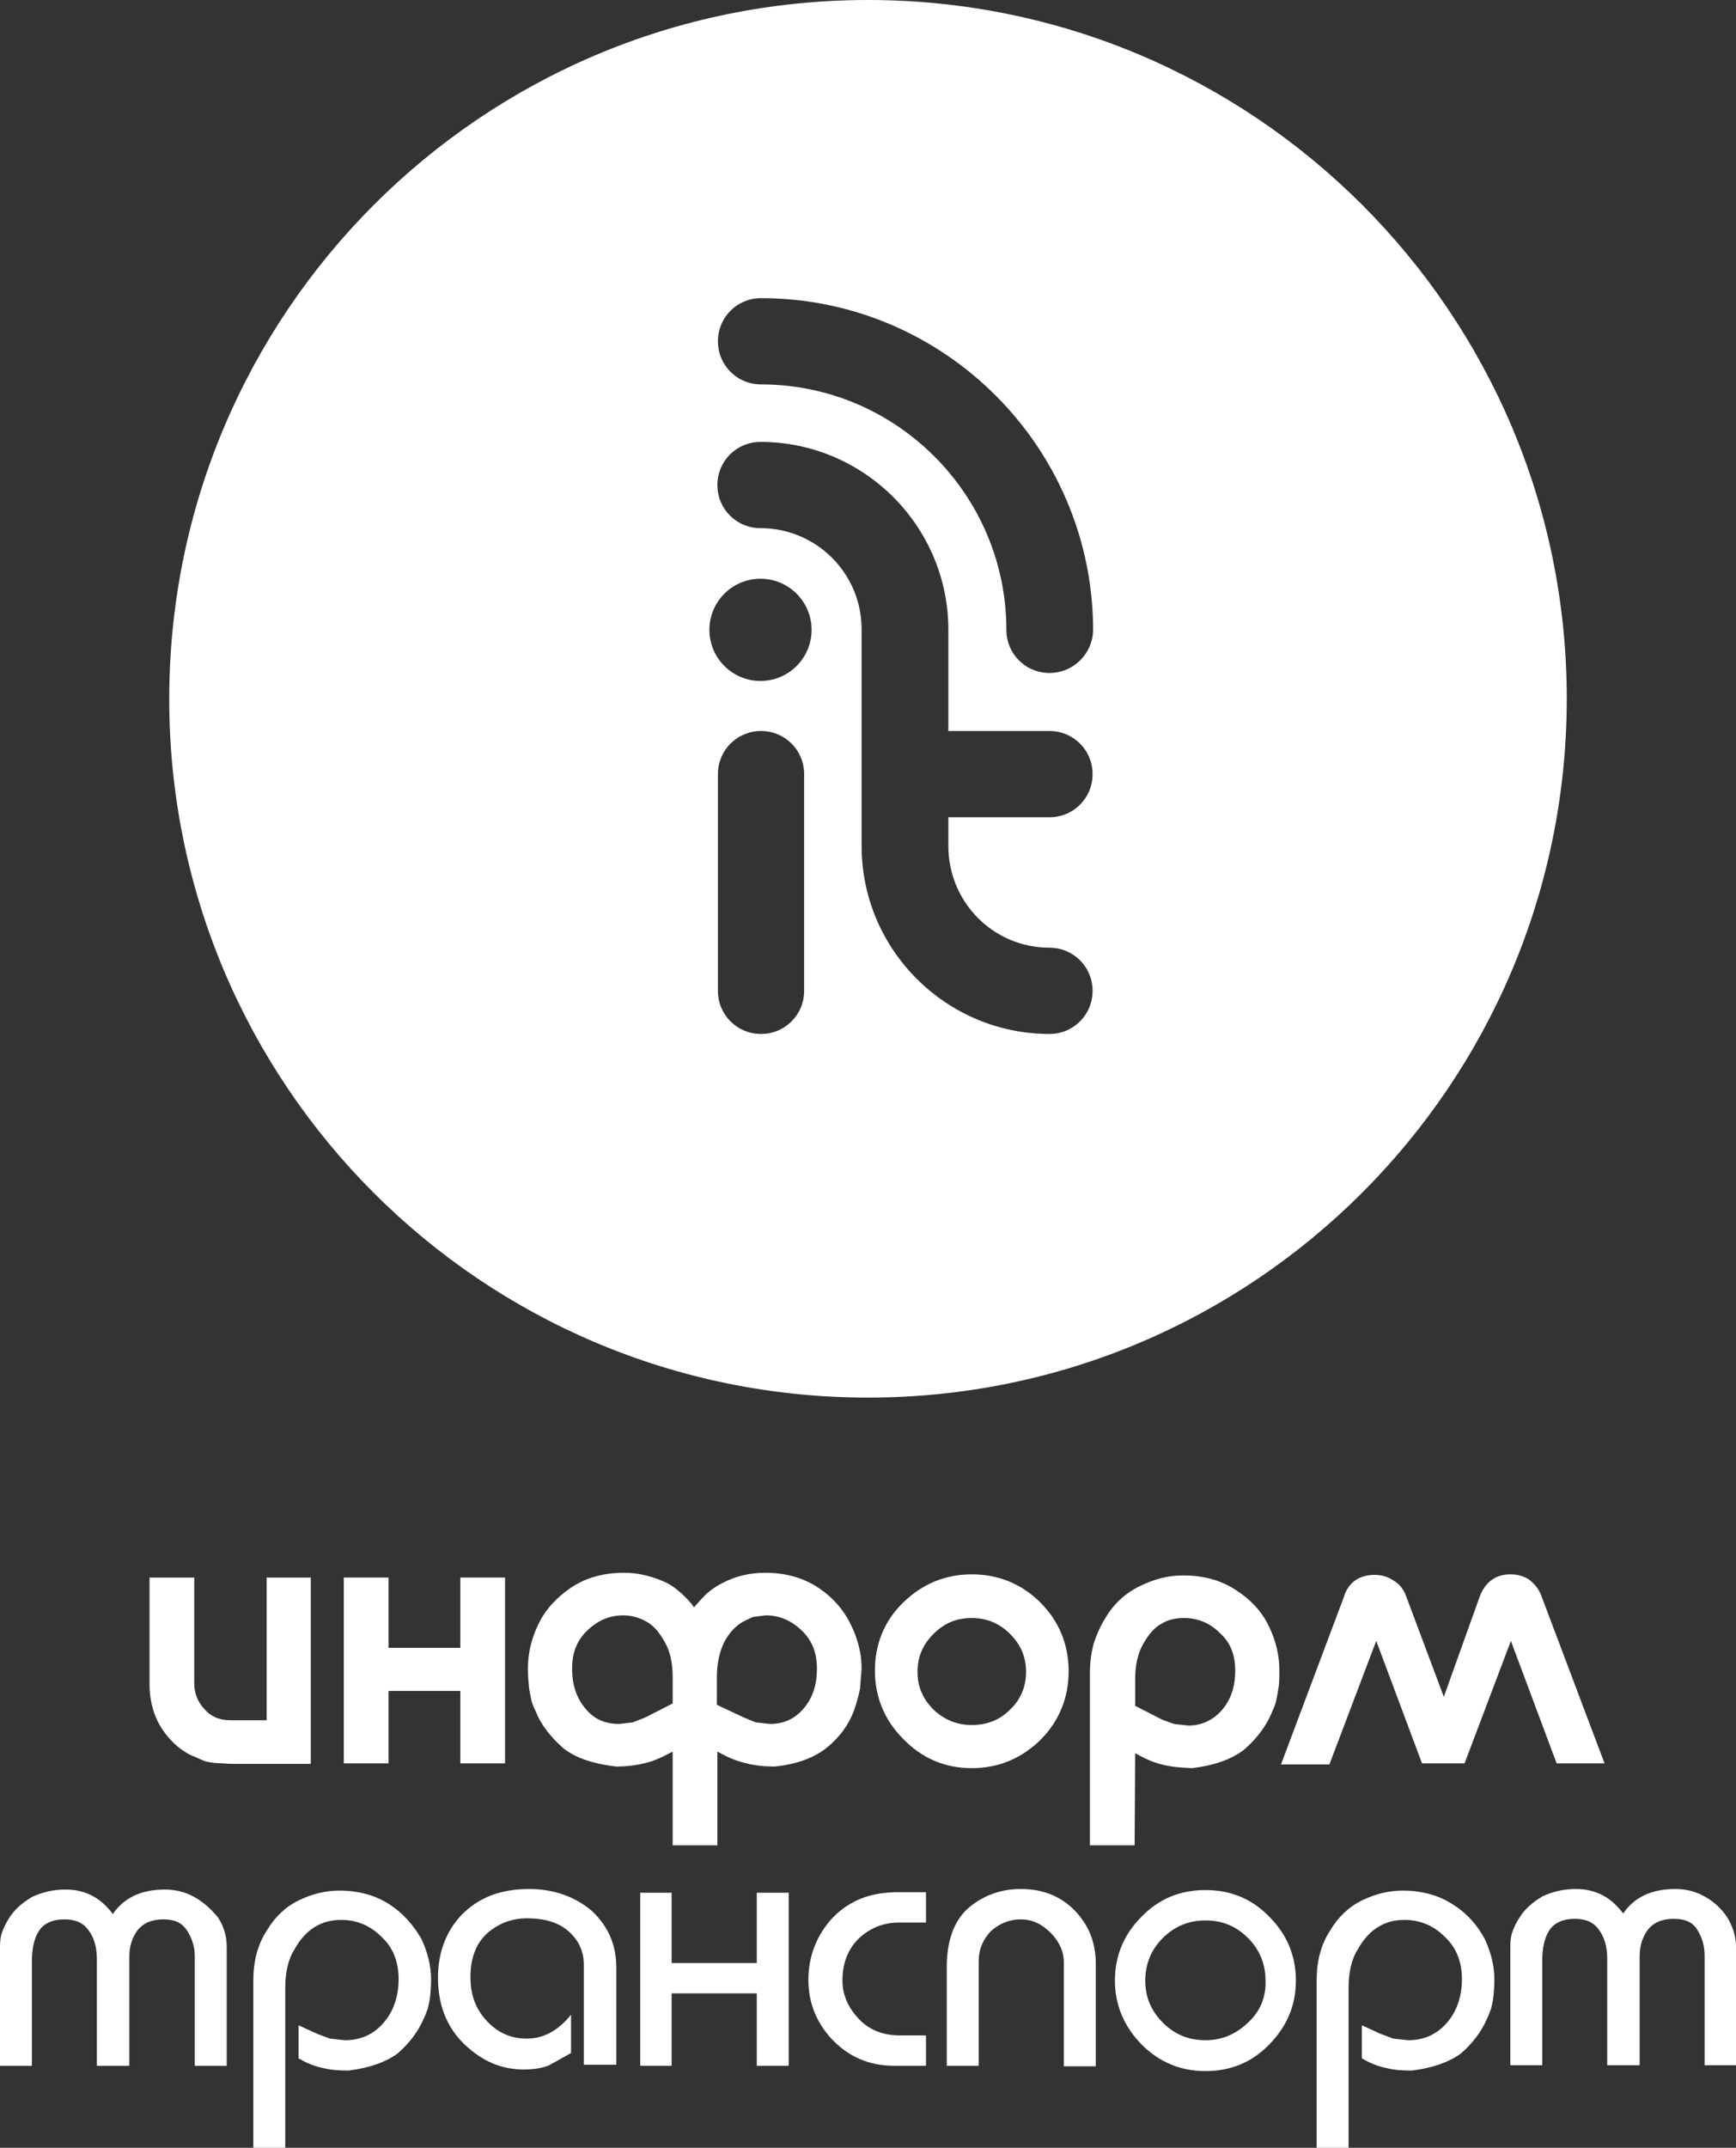<?xml version="1.0" encoding="utf-8"?>
<!-- Generator: Adobe Illustrator 24.0.2, SVG Export Plug-In . SVG Version: 6.00 Build 0)  -->
<svg version="1.1" id="Слой_1" xmlns="http://www.w3.org/2000/svg" xmlns:xlink="http://www.w3.org/1999/xlink" x="0px" y="0px"
	 viewBox="0 0 326.2 403.4" style="enable-background:new 0 0 326.2 403.4;" xml:space="preserve">
<rect x="0" y="0" width="326.2" height="403.4" fill="#333333" stroke="none"/>
<style type="text/css">
	.st0{fill:#FFFFFF;}
</style>
<g>
	<path class="st0" d="M163.1,0c-72.5,0-131.3,58.8-131.3,131.3S90.6,262.5,163.1,262.5
		s131.3-58.8,131.3-131.3C294.4,58.8,235.6,0,163.1,0z M151.1,186.1
		c0,4.5-3.6,8.1-8.1,8.1s-8.1-3.6-8.1-8.1v-40.7
		c0-4.5,3.6-8.1,8.1-8.1s8.1,3.6,8.1,8.1V186.1z M142.9,127.9
		c-5.3,0-9.6-4.3-9.6-9.6s4.3-9.6,9.6-9.6
		s9.6,4.3,9.6,9.6C152.5,123.6,148.2,127.9,142.9,127.9z
		 M197.2,178c4.5,0,8.1,3.6,8.1,8.1s-3.6,8.1-8.1,8.1
		c-19.4,0-35.3-15.8-35.3-35.3v-40.7c0-10.5-8.5-19-19-19
		c-4.5,0-8.1-3.6-8.1-8.1s3.6-8.1,8.1-8.1
		c19.4,0,35.3,15.8,35.3,35.3v19h19c4.5,0,8.1,3.6,8.1,8.1
		S201.7,153.5,197.2,153.5h-19v5.4C178.2,169.5,186.7,178,197.2,178z M197.2,126.4
		c-4.5,0-8.1-3.6-8.1-8.1c0-25.4-20.7-46.1-46.1-46.1
		c-4.5,0-8.1-3.6-8.1-8.1s3.6-8.1,8.1-8.1
		c34.4,0,62.4,28,62.4,62.4C205.3,122.8,201.7,126.4,197.2,126.4z"/>
	<g>
		<path class="st0" d="M58.5,296.3h-8.4v26.8h-6.9c-2,0-3.6-0.7-4.8-2.1
			c-1.3-1.4-1.9-3-1.9-4.9v-19.8h-8.4v20
			c0,3.4,0.9,6.4,2.6,8.8s3.8,4.1,6,4.9
			c0.8,0.4,1.4,0.6,1.8,0.8c0.4,0.1,0.9,0.2,1.6,0.3
			l3.3,0.2h15v-35H58.5z"/>
		<polygon class="st0" points="73,317.6 86.5,317.6 86.5,331.2 94.9,331.2 
			94.9,296.3 86.5,296.3 86.5,309.5 73,309.5 73,296.3 64.6,296.3 
			64.6,331.2 73,331.2 		"/>
		<path class="st0" d="M125.8,329.3l0.6-0.3v17.6h8.4V329l0.6,0.3
			c3,1.7,6.4,2.5,10.1,2.5l0,0c4.1-0.4,7.4-1.6,9.8-3.5
			c2.5-2,4.2-4.4,5.2-7.1c0.4-1.2,0.8-2.5,1.1-4l0.3-3.8
			c0-2.6-0.6-5.3-1.9-8c-1.3-2.8-3.3-5.2-6.1-7.1
			s-6.2-2.9-10.1-2.9c-2.8,0-5.5,0.6-8,1.9
			c-1.2,0.6-2.4,1.4-3.5,2.5c-0.5,0.5-1.1,1.2-1.9,2.1
			c-0.5-0.8-1.1-1.4-1.7-2c-1-1-2.1-1.9-3.4-2.6
			c-2.6-1.2-5.3-1.9-8-1.9c-3.8,0-7.2,0.9-10,2.8
			s-4.9,4.2-6.2,7c-1.3,2.7-1.9,5.5-1.9,8.1
			c0,1.5,0.1,2.6,0.2,3.6c0.1,0.9,0.3,1.6,0.4,2.2
			s0.4,1.4,0.8,2.2c1,2.6,2.8,4.9,5.3,7.1
			c2.3,1.8,5.6,2.9,9.9,3.4c1.8,0,3.6-0.2,5.2-0.6
			C122.5,330.9,124.1,330.2,125.8,329.3z M126.3,320l-5.1,2.6
			L118.9,323.5l-2.5,0.3c-2.7,0-4.8-0.9-6.4-2.9c-1.7-2-2.5-4.5-2.5-7.5
			s0.9-5.3,2.9-7.2c2-1.9,4.2-2.8,6.7-2.8
			c1.6,0,3,0.4,4.4,1.2c1.3,0.7,2.4,2,3.4,3.8
			c1,1.7,1.5,3.9,1.5,6.6v5H126.3z M134.7,320.2v-5.1
			c0-2.7,0.5-4.9,1.4-6.7c0.9-1.7,2.1-3,3.5-3.8
			c0.8-0.4,1.4-0.7,1.9-0.9l2.4-0.3
			c2.5,0,4.7,0.9,6.7,2.8s2.9,4.2,2.9,7.2c0,3.1-0.8,5.5-2.5,7.5
			c-1.6,1.9-3.7,2.9-6.3,2.9l-2.7-0.3l-2.2-0.9
			L134.7,320.2z"/>
		<path class="st0" d="M182.6,332.1c5,0,9.3-1.8,12.9-5.3
			c3.5-3.5,5.3-7.9,5.3-12.9s-1.8-9.4-5.3-12.9
			s-7.9-5.3-12.9-5.3s-9.3,1.8-12.9,5.3
			s-5.3,7.9-5.3,12.8s1.8,9.3,5.3,12.8
			C173.3,330.3,177.6,332.1,182.6,332.1z M182.6,303.9
			c2.8,0,5.2,1,7.2,3s3,4.3,3,7.1c0,2.8-1,5.2-3,7.1
			c-2,2-4.4,2.9-7.2,2.9s-5.2-1-7.2-2.9c-2-2-3-4.3-3-7.1
			c0-2.8,1-5.1,3-7.1C177.5,304.8,179.8,303.9,182.6,303.9z"/>
		<path class="st0" d="M213.3,329.3l0.6,0.3c1.6,0.9,3.3,1.6,4.8,1.9
			c1.6,0.4,3.3,0.5,5.3,0.6c4.2-0.5,7.5-1.7,9.8-3.5
			c2.4-2.1,4.2-4.5,5.2-7c0.4-0.9,0.7-1.6,0.8-2.2
			s0.3-1.3,0.4-2.2c0.2-0.9,0.2-2.1,0.2-3.5
			c0-2.6-0.6-5.4-1.9-8.1c-1.3-2.8-3.4-5.1-6.2-6.9
			c-2.8-1.9-6.2-2.8-10-2.8c-2.8,0-5.5,0.7-8.1,2
			c-2.7,1.3-4.9,3.3-6.5,6c-1,1.6-1.7,3.3-2.2,4.8
			c-0.4,1.6-0.7,3.4-0.7,5.3v32.6h8.4L213.3,329.3
			L213.3,329.3z M213.3,320.4v-5c0-2.6,0.5-4.9,1.5-6.6
			c1-1.8,2.1-3.1,3.4-3.8c1.3-0.8,2.7-1.1,4.3-1.1
			c2.5,0,4.8,0.9,6.7,2.8c2,1.8,2.9,4.1,2.9,7.1
			s-0.8,5.4-2.5,7.4c-1.7,1.9-3.8,2.9-6.3,2.9l-2.7-0.3
			L218.4,323L213.3,320.4z"/>
		<path class="st0" d="M258.6,308.2l8.6,23h8l8.7-23l8.6,23h9l-12-31.8
			c-0.5-1.1-1.2-2-2.3-2.8c-1-0.6-2.1-0.9-3.4-0.9
			c-2.8,0-4.8,1.5-5.8,4.3l-6.7,18.7l-7.2-19.2
			c-0.5-1.2-1.3-2.1-2.2-2.6c-1-0.7-2.2-1.1-3.6-1.1
			c-3,0-5,1.5-5.8,4.2l-11.8,31.4h9.1L258.6,308.2z"/>
		<path class="st0" d="M36.5,356.3c-1.8-1-3.6-1.4-5.5-1.4
			c-4.4,0-7.7,1.5-9.8,4.6c-2.3-3.1-5.2-4.6-8.9-4.6
			c-2.3,0-4.4,0.5-6.3,1.4c-2,1.2-3.4,2.5-4.3,4
			c-0.6,0.9-1,1.8-1.3,2.6C0.1,363.7,0,364.6,0,365.7V388h6v-19.7
			C6,366,6.4,364.1,7.3,362.7s2.5-2.2,4.8-2.2c2,0,3.5,0.6,4.5,2
			c1,1.3,1.6,3.1,1.6,5.4v20.1h6.1v-20.5c0-1.9,0.5-3.5,1.5-4.9
			c1.1-1.4,2.7-2.1,4.9-2.1c2.2,0,3.6,0.7,4.5,2.2
			c0.9,1.4,1.4,3,1.4,4.8v20.5h6v-22.4c0-1.9-0.5-3.7-1.6-5.4
			C39.7,358.6,38.3,357.3,36.5,356.3z"/>
		<path class="st0" d="M73.2,357.7c-2.6-1.7-5.8-2.6-9.4-2.6
			c-2.6,0-5.1,0.6-7.6,1.8c-2.5,1.2-4.5,3.1-6,5.6c-1,1.5-1.6,3-2,4.5
			s-0.6,3.2-0.6,5v31.4h6v-30c0-2.8,0.5-5.3,1.7-7.2
			c1.1-2,2.4-3.4,3.9-4.3s3.1-1.3,4.9-1.3
			c2.8,0,5.4,1,7.5,3.1c2.2,2,3.3,4.7,3.3,8
			c0,3.2-0.9,6-2.8,8.2s-4.3,3.3-7.3,3.3l-2.8-0.3
			l-2.4-0.9l-3.5-1.6v6.2c1.5,0.9,3,1.5,4.5,1.8c1.5,0.4,3.1,0.5,4.9,0.5
			c4-0.5,7-1.6,9.2-3.2c2.3-2,3.9-4.2,4.9-6.5
			c0.4-0.8,0.6-1.5,0.8-2c0.1-0.5,0.3-1.2,0.4-2.1
			c0.1-0.8,0.2-2,0.2-3.3c0-2.5-0.6-5-1.8-7.6
			C77.7,361.6,75.8,359.4,73.2,357.7z"/>
		<path class="st0" d="M99.4,354.8c-5.3,0-9.5,1.6-12.7,4.9
			c-2.9,3.1-4.4,7-4.4,11.8c0,5,1.6,9.2,4.9,12.4
			c3.3,3.2,7,4.8,11.2,4.8c2,0,3.6-0.3,4.8-0.8l4.1-2.3
			v-7.2c-2.4,3-5.2,4.5-8.3,4.5c-3,0-5.5-1.1-7.6-3.4s-3-4.9-3-8.2
			c0-3.9,1.3-6.9,3.9-8.8c1.9-1.4,4.1-2.2,6.7-2.2
			c3.4,0,6,0.8,7.9,2.5s2.8,3.8,2.8,6.2v18.8h6.1V369.5
			c0-4.2-1.5-7.7-4.6-10.6C108.1,356.3,104.2,354.8,99.4,354.8z"/>
		<polygon class="st0" points="142.2,368.7 126.2,368.7 126.2,355.5 120.3,355.5 
			120.3,388 126.2,388 126.2,374.4 142.2,374.4 142.2,388 148.2,388 
			148.2,355.5 142.2,355.5 		"/>
		<path class="st0" d="M161.3,356.8c-2,0.9-3.7,2.1-5.3,3.9
			c-2.7,3.2-4.1,6.9-4.1,11.2c0,4.1,1.4,7.8,4.3,11
			c3.2,3.4,7.1,5.1,11.8,5.1h6v-5.7h-4.9c-3.3,0-6-1.1-8-3.4
			c-1.8-2-2.8-4.3-2.8-6.9c0-3.5,1.2-6.3,3.5-8.3
			c2-1.7,4.4-2.6,7.1-2.6h5.1v-5.7h-6
			C165.6,355.5,163.3,355.9,161.3,356.8z"/>
		<path class="st0" d="M191.8,354.8c-3.9,0-7.3,1.3-10.1,3.8
			c-2.5,2.4-3.8,6-3.8,10.9V388h6v-19.6c0-2.3,0.8-4.1,2.3-5.7
			c1.7-1.5,3.6-2.2,5.6-2.2c2.2,0,4,0.9,5.7,2.6
			c1.6,1.7,2.4,3.5,2.4,5.4v19.6h6v-19.3
			c0-3.9-1.3-7.3-4.1-10.1C199.2,356.1,195.9,354.8,191.8,354.8
			z"/>
		<path class="st0" d="M226.5,355c-4.7,0-8.7,1.6-12,5c-3.3,3.3-5,7.3-5,12
			c0,4.6,1.7,8.6,5,12c3.3,3.3,7.3,5,12,5s8.7-1.6,12-5s5-7.3,5-12
			s-1.7-8.7-5-12C235.2,356.6,231.2,355,226.5,355z M234.5,379.9
			c-2.3,2.2-4.9,3.3-8,3.3c-3.2,0-5.8-1.1-8-3.3
			c-2.2-2.2-3.3-4.8-3.3-7.9s1.1-5.8,3.3-8s4.9-3.3,8-3.3
			c3.2,0,5.8,1.1,8,3.3c2.2,2.2,3.3,4.9,3.3,8
			C237.9,375.1,236.8,377.8,234.5,379.9z"/>
		<path class="st0" d="M273,357.7c-2.6-1.7-5.8-2.6-9.4-2.6
			c-2.6,0-5.1,0.6-7.6,1.8c-2.5,1.2-4.5,3.1-6,5.6c-1,1.5-1.6,3-2,4.5
			s-0.6,3.2-0.6,5v31.4h6v-30c0-2.8,0.5-5.3,1.7-7.2
			c1.1-2,2.4-3.4,3.9-4.3s3.1-1.3,4.9-1.3
			c2.8,0,5.4,1,7.5,3.1c2.2,2,3.3,4.7,3.3,8
			c0,3.2-0.9,6-2.8,8.2c-1.9,2.2-4.3,3.3-7.3,3.3
			l-2.8-0.3l-2.4-0.9l-3.5-1.6v6.2c1.5,0.9,3,1.5,4.5,1.8
			c1.5,0.4,3.1,0.5,4.9,0.5c4-0.5,7-1.6,9.2-3.2
			c2.3-2,3.9-4.2,4.9-6.5c0.4-0.8,0.6-1.5,0.8-2
			c0.1-0.5,0.3-1.2,0.4-2.1c0.1-0.8,0.2-2,0.2-3.3
			c0-2.5-0.6-5-1.8-7.6C277.6,361.6,275.7,359.4,273,357.7z"/>
		<path class="st0" d="M324.6,360.2c-1.1-1.7-2.5-3-4.3-4s-3.6-1.4-5.5-1.4
			c-4.4,0-7.7,1.5-9.8,4.6c-2.3-3.1-5.2-4.6-8.9-4.6
			c-2.3,0-4.4,0.5-6.3,1.4c-2,1.2-3.4,2.5-4.3,4
			c-0.6,0.9-1,1.8-1.3,2.6c-0.3,0.8-0.4,1.7-0.4,2.8v22.3
			h6v-19.7c0-2.3,0.4-4.2,1.3-5.6c0.9-1.4,2.5-2.2,4.8-2.2
			c2,0,3.5,0.6,4.5,2c1,1.3,1.6,3.1,1.6,5.4v20.1h6.1v-20.5
			c0-1.9,0.5-3.5,1.5-4.9c1.1-1.4,2.7-2.1,4.9-2.1
			s3.7,0.7,4.5,2.2c0.9,1.4,1.3,3,1.3,4.8v20.5h5.9v-22.3
			C326.2,363.7,325.6,361.9,324.6,360.2z"/>
	</g>
</g>
</svg>
